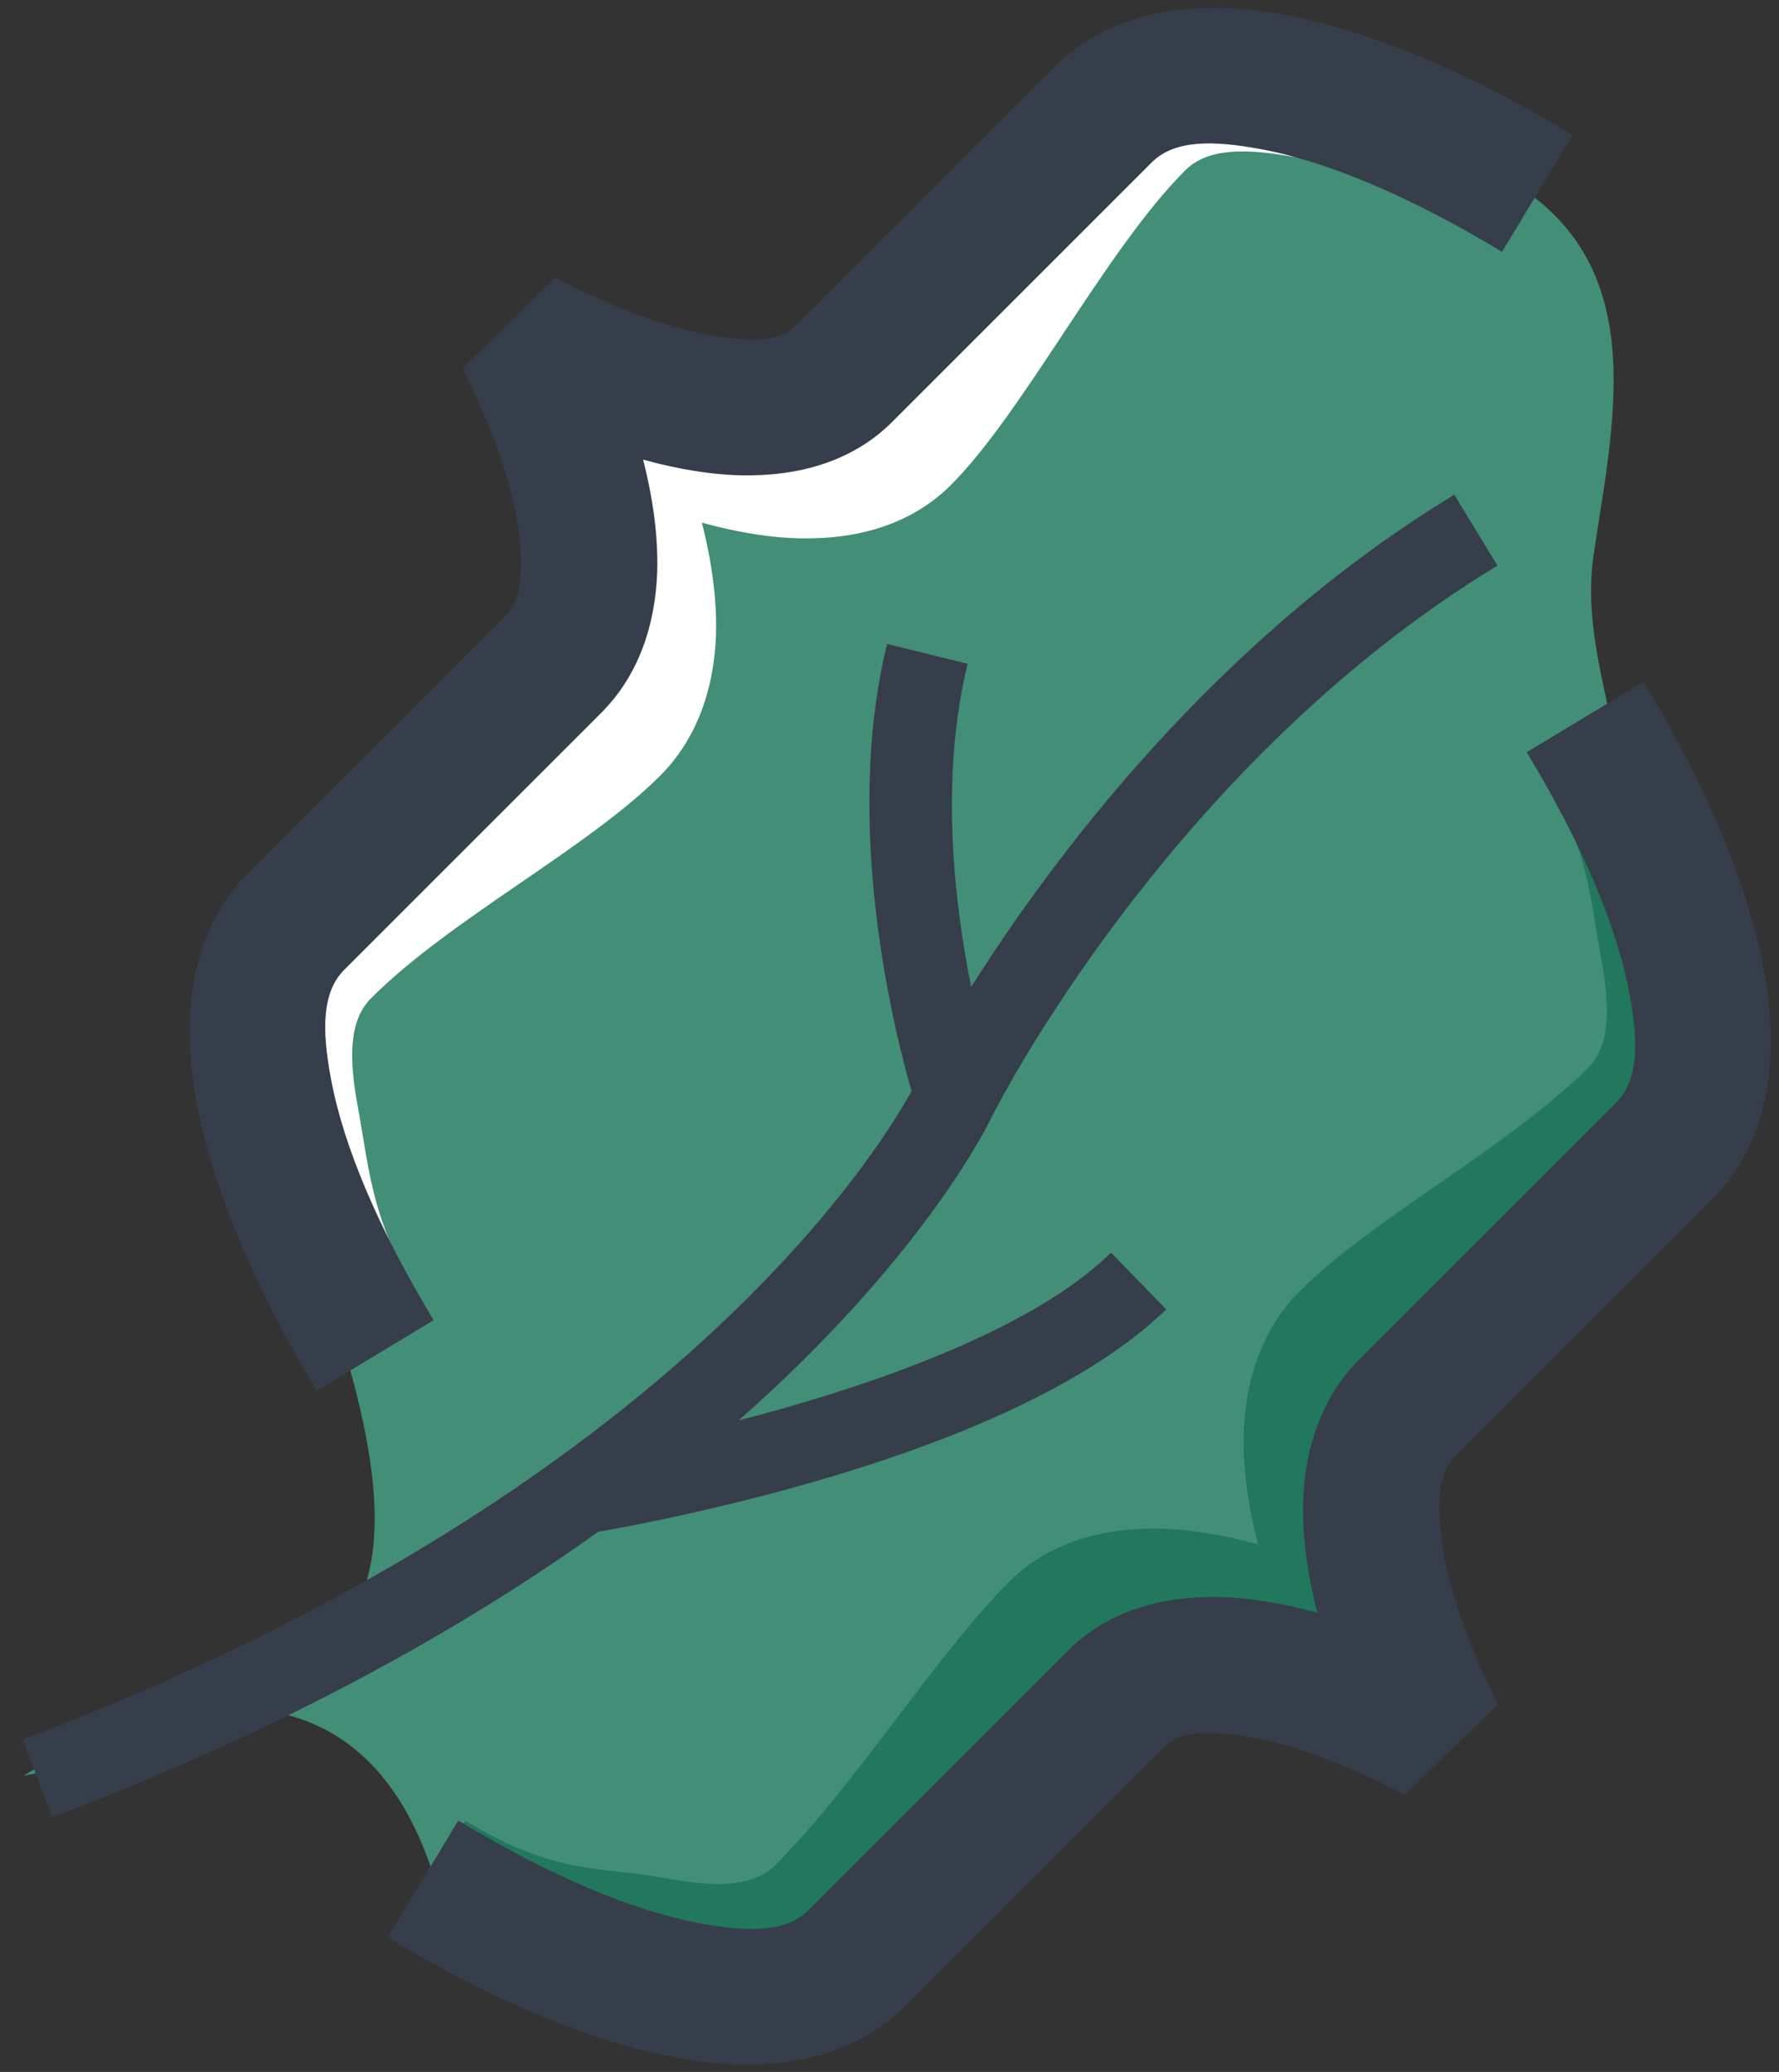 <?xml version="1.0" encoding="UTF-8" standalone="no"?>
<!DOCTYPE svg PUBLIC "-//W3C//DTD SVG 1.1//EN" "http://www.w3.org/Graphics/SVG/1.1/DTD/svg11.dtd">
<svg width="100%" height="100%" viewBox="0 0 176 205" version="1.1" xmlns="http://www.w3.org/2000/svg" xmlns:xlink="http://www.w3.org/1999/xlink" xml:space="preserve" xmlns:serif="http://www.serif.com/" style="fill-rule:evenodd;clip-rule:evenodd;stroke-linejoin:round;stroke-miterlimit:2;">
    <rect x="0" y="0" width="176" height="205" fill="#333333" stroke="none"/>
    <g transform="matrix(1,0,0,1,-1140,-42)">
        <g transform="matrix(1,0,0,1,26.213,230.891)">
            <g transform="matrix(2.733,0,0,2.733,-1717.85,-393.495)">
                <g transform="matrix(1.409,0,0,1.409,-444.291,-222.311)">
                    <path d="M1061.81,259.13L1070.42,262.144L1075.6,258.524L1082.88,253.04L1086.17,254.663L1086.25,250.947L1087.4,245.591L1093.06,240.426L1095.39,236.652L1091.99,229.959C1092.33,229.65 1091.28,227.382 1091.6,225.194C1092.15,221.438 1093.35,216.832 1088.08,214.924C1080.67,212.244 1077.63,214.716 1077,215.628C1076.37,216.539 1072.94,220.444 1071.38,221.049C1069.82,221.654 1064.8,220.562 1064.8,220.562C1064.8,220.562 1065.98,223.21 1065.54,225.536C1065.1,227.862 1062.22,230.941 1060.68,232.629C1059.14,234.318 1056.76,236.642 1057.2,238.931C1057.65,241.221 1062.39,250.215 1059.18,252.968C1055.96,255.722 1051.27,256.537 1051.27,256.537C1051.27,256.537 1059.31,251.25 1061.81,259.13Z" style="fill:rgb(66,142,118);"/>
                    <clipPath id="_clip1">
                        <path d="M1061.81,259.13L1070.42,262.144L1075.6,258.524L1082.88,253.04L1086.17,254.663L1086.25,250.947L1087.4,245.591L1093.06,240.426L1095.39,236.652L1091.99,229.959C1092.33,229.65 1091.28,227.382 1091.6,225.194C1092.15,221.438 1093.35,216.832 1088.08,214.924C1080.67,212.244 1077.63,214.716 1077,215.628C1076.37,216.539 1072.94,220.444 1071.38,221.049C1069.82,221.654 1064.8,220.562 1064.8,220.562C1064.8,220.562 1065.98,223.21 1065.54,225.536C1065.1,227.862 1062.22,230.941 1060.68,232.629C1059.14,234.318 1056.76,236.642 1057.2,238.931C1057.65,241.221 1062.39,250.215 1059.18,252.968C1055.96,255.722 1051.27,256.537 1051.27,256.537C1051.27,256.537 1059.31,251.25 1061.81,259.13Z"/>
                    </clipPath>
                    <g clip-path="url(#_clip1)">
                        <g transform="matrix(0.707,0.707,-0.261,0.261,404.623,-581.656)">
                            <path d="M1068.32,294.812C1067.38,293.301 1066.62,291.686 1066.04,290.027C1064.98,286.951 1064.48,283.616 1064.48,280.293C1064.48,273.082 1065.66,262.936 1065.66,255.121C1065.66,252.897 1064.96,251.04 1063.94,249.137C1062.48,246.392 1061.64,244.155 1058.97,242.372C1058.97,242.372 1058.97,242.372 1058.97,242.372L1059.81,233.145C1063.65,235.716 1065.25,239.368 1066.97,243.517C1068.46,247.102 1067.98,250.996 1067.98,254.992C1067.98,262.807 1067.98,273.082 1067.98,280.293C1067.98,281.869 1068.42,283.233 1069.04,284.644C1070.01,286.838 1071.44,288.774 1073.26,290.424L1073.22,299.465C1071.42,300.996 1069.99,302.828 1069.02,304.925C1068.41,306.222 1067.98,307.447 1067.98,308.909C1067.98,316.132 1067.98,326.562 1067.98,334.472C1067.98,338.467 1068.18,342.361 1066.69,345.947C1064.97,350.095 1063.62,354.09 1059.78,356.662L1058.94,347.434C1061.6,345.651 1062.19,343.072 1063.66,340.327C1064.68,338.423 1065.38,336.567 1065.38,334.343C1065.38,326.433 1064.48,316.132 1064.48,308.909C1064.48,305.637 1064.99,302.345 1066.08,299.336C1066.64,297.763 1067.4,296.236 1068.32,294.812Z" style="fill:rgb(33,120,92);"/>
                        </g>
                        <g transform="matrix(-0.707,-0.707,0.261,-0.261,1747.05,1056.59)">
                            <path d="M1068.32,294.812C1067.38,293.301 1066.62,291.686 1066.04,290.027C1064.98,286.951 1064.48,283.616 1064.48,280.293C1064.48,273.082 1065.69,262.95 1065.69,255.135C1065.69,252.911 1064.99,251.054 1063.97,249.151C1062.5,246.406 1061.66,244.169 1059,242.386C1059,242.386 1059,242.386 1059,242.386L1059.84,233.159C1063.68,235.73 1065.28,239.383 1067,243.531C1068.49,247.116 1069.19,251.139 1069.19,255.135C1069.19,262.95 1067.98,273.082 1067.98,280.293C1067.98,281.869 1068.42,283.233 1069.04,284.644C1070.01,286.838 1071.44,288.774 1073.26,290.424L1073.22,299.465C1071.42,300.996 1069.99,302.828 1069.02,304.925C1068.41,306.222 1067.98,307.447 1067.98,308.909C1067.98,316.132 1069.44,328.038 1069.44,335.948C1069.44,339.943 1068.73,343.966 1067.25,347.552C1065.52,351.7 1064.17,355.695 1060.33,358.267L1059.5,349.039C1062.16,347.256 1062.75,344.677 1064.22,341.932C1065.23,340.028 1065.94,338.172 1065.94,335.948C1065.94,328.038 1064.48,316.132 1064.48,308.909C1064.48,305.637 1064.99,302.345 1066.08,299.336C1066.64,297.763 1067.4,296.236 1068.32,294.812Z" style="fill:white;"/>
                        </g>
                    </g>
                </g>
                <g transform="matrix(1.409,0,0,1.409,-444.291,-222.311)">
                    <g transform="matrix(-0.707,-0.707,0.261,-0.261,1745.54,1054.97)">
                        <path d="M1068.32,294.812C1067.38,293.301 1066.62,291.686 1066.04,290.027C1064.98,286.951 1064.48,283.616 1064.48,280.293C1064.48,273.082 1064.48,262.807 1064.48,254.992C1064.48,252.768 1063.78,250.911 1062.76,249.008C1061.29,246.263 1059.15,243.931 1056.49,242.148C1056.49,242.148 1056.49,242.147 1056.49,242.147L1057.33,232.92C1057.33,232.92 1057.33,232.92 1057.33,232.92C1061.17,235.492 1064.07,239.24 1065.79,243.388C1067.28,246.973 1067.98,250.996 1067.98,254.992C1067.98,262.807 1067.98,273.082 1067.98,280.293C1067.98,281.869 1068.42,283.233 1069.04,284.644C1070.01,286.838 1071.44,288.774 1073.26,290.424C1073.26,290.424 1073.26,290.424 1073.26,290.424L1073.22,299.465C1073.22,299.465 1073.22,299.465 1073.22,299.465C1071.42,300.996 1069.99,302.828 1069.02,304.925C1068.41,306.222 1067.98,307.447 1067.98,308.909C1067.98,316.132 1067.98,326.562 1067.98,334.472C1067.98,338.467 1067.28,342.49 1065.79,346.076C1064.07,350.224 1061.17,353.972 1057.33,356.543C1057.33,356.543 1057.33,356.543 1057.33,356.543L1056.49,347.316C1056.49,347.316 1056.49,347.316 1056.49,347.316C1059.15,345.532 1061.29,343.201 1062.76,340.456C1063.78,338.552 1064.48,336.696 1064.48,334.472L1064.48,308.909C1064.48,305.637 1064.99,302.345 1066.08,299.336C1066.64,297.763 1067.4,296.236 1068.32,294.812Z" style="fill:rgb(54,62,75);"/>
                    </g>
                    <g transform="matrix(0.707,0.707,-0.261,0.261,406.148,-579.899)">
                        <path d="M1068.32,294.812C1067.38,293.301 1066.62,291.686 1066.04,290.027C1064.98,286.951 1064.48,283.616 1064.48,280.293C1064.48,273.082 1064.48,262.807 1064.48,254.992C1064.48,252.768 1063.78,250.911 1062.76,249.008C1061.29,246.263 1059.15,243.931 1056.49,242.148C1056.49,242.148 1056.49,242.147 1056.49,242.147L1057.33,232.92C1057.33,232.92 1057.33,232.92 1057.33,232.92C1061.17,235.492 1064.07,239.24 1065.79,243.388C1067.28,246.973 1067.98,250.996 1067.98,254.992C1067.98,262.807 1067.98,273.082 1067.98,280.293C1067.98,281.869 1068.42,283.233 1069.04,284.644C1070.01,286.838 1071.44,288.774 1073.26,290.424C1073.26,290.424 1073.26,290.424 1073.26,290.424L1073.22,299.465C1073.22,299.465 1073.22,299.465 1073.22,299.465C1071.42,300.996 1069.99,302.828 1069.02,304.925C1068.41,306.222 1067.98,307.447 1067.98,308.909C1067.98,316.132 1067.98,326.562 1067.98,334.472C1067.98,338.467 1067.28,342.49 1065.79,346.076C1064.07,350.224 1061.17,353.972 1057.33,356.543C1057.33,356.543 1057.33,356.543 1057.33,356.543L1056.49,347.316C1056.49,347.316 1056.49,347.316 1056.49,347.316C1059.15,345.532 1061.29,343.201 1062.76,340.456C1063.78,338.552 1064.48,336.696 1064.48,334.472L1064.48,308.909C1064.48,305.637 1064.99,302.345 1066.08,299.336C1066.64,297.763 1067.4,296.236 1068.32,294.812Z" style="fill:rgb(54,62,75);"/>
                    </g>
                    <g transform="matrix(0.26,0,0,0.26,754.645,200.014)">
                        <path d="M1234.49,139.448C1242.16,127.291 1258.3,105.326 1282.23,90.802L1286.49,97.812C1254.51,117.218 1237.32,150.732 1236.69,151.965C1236.12,153.179 1229.72,166.225 1211.52,182.28C1216.92,180.888 1223.05,179.065 1228.96,176.777C1236.46,173.874 1243.64,170.253 1248.31,165.708L1253.76,171.306C1248.44,176.489 1240.34,180.756 1231.78,184.065C1217.61,189.55 1202.25,192.483 1197.63,193.293C1184.21,202.886 1166.59,212.819 1143.68,221.488L1140.78,213.819C1203.44,190.106 1224.67,156.828 1228.6,149.749C1226.88,143.807 1221.77,123.455 1226.18,105.554L1234.14,107.517C1231.36,118.821 1232.83,131.207 1234.49,139.448Z" style="fill:rgb(54,62,75);"/>
                    </g>
                </g>
            </g>
        </g>
    </g>
</svg>
